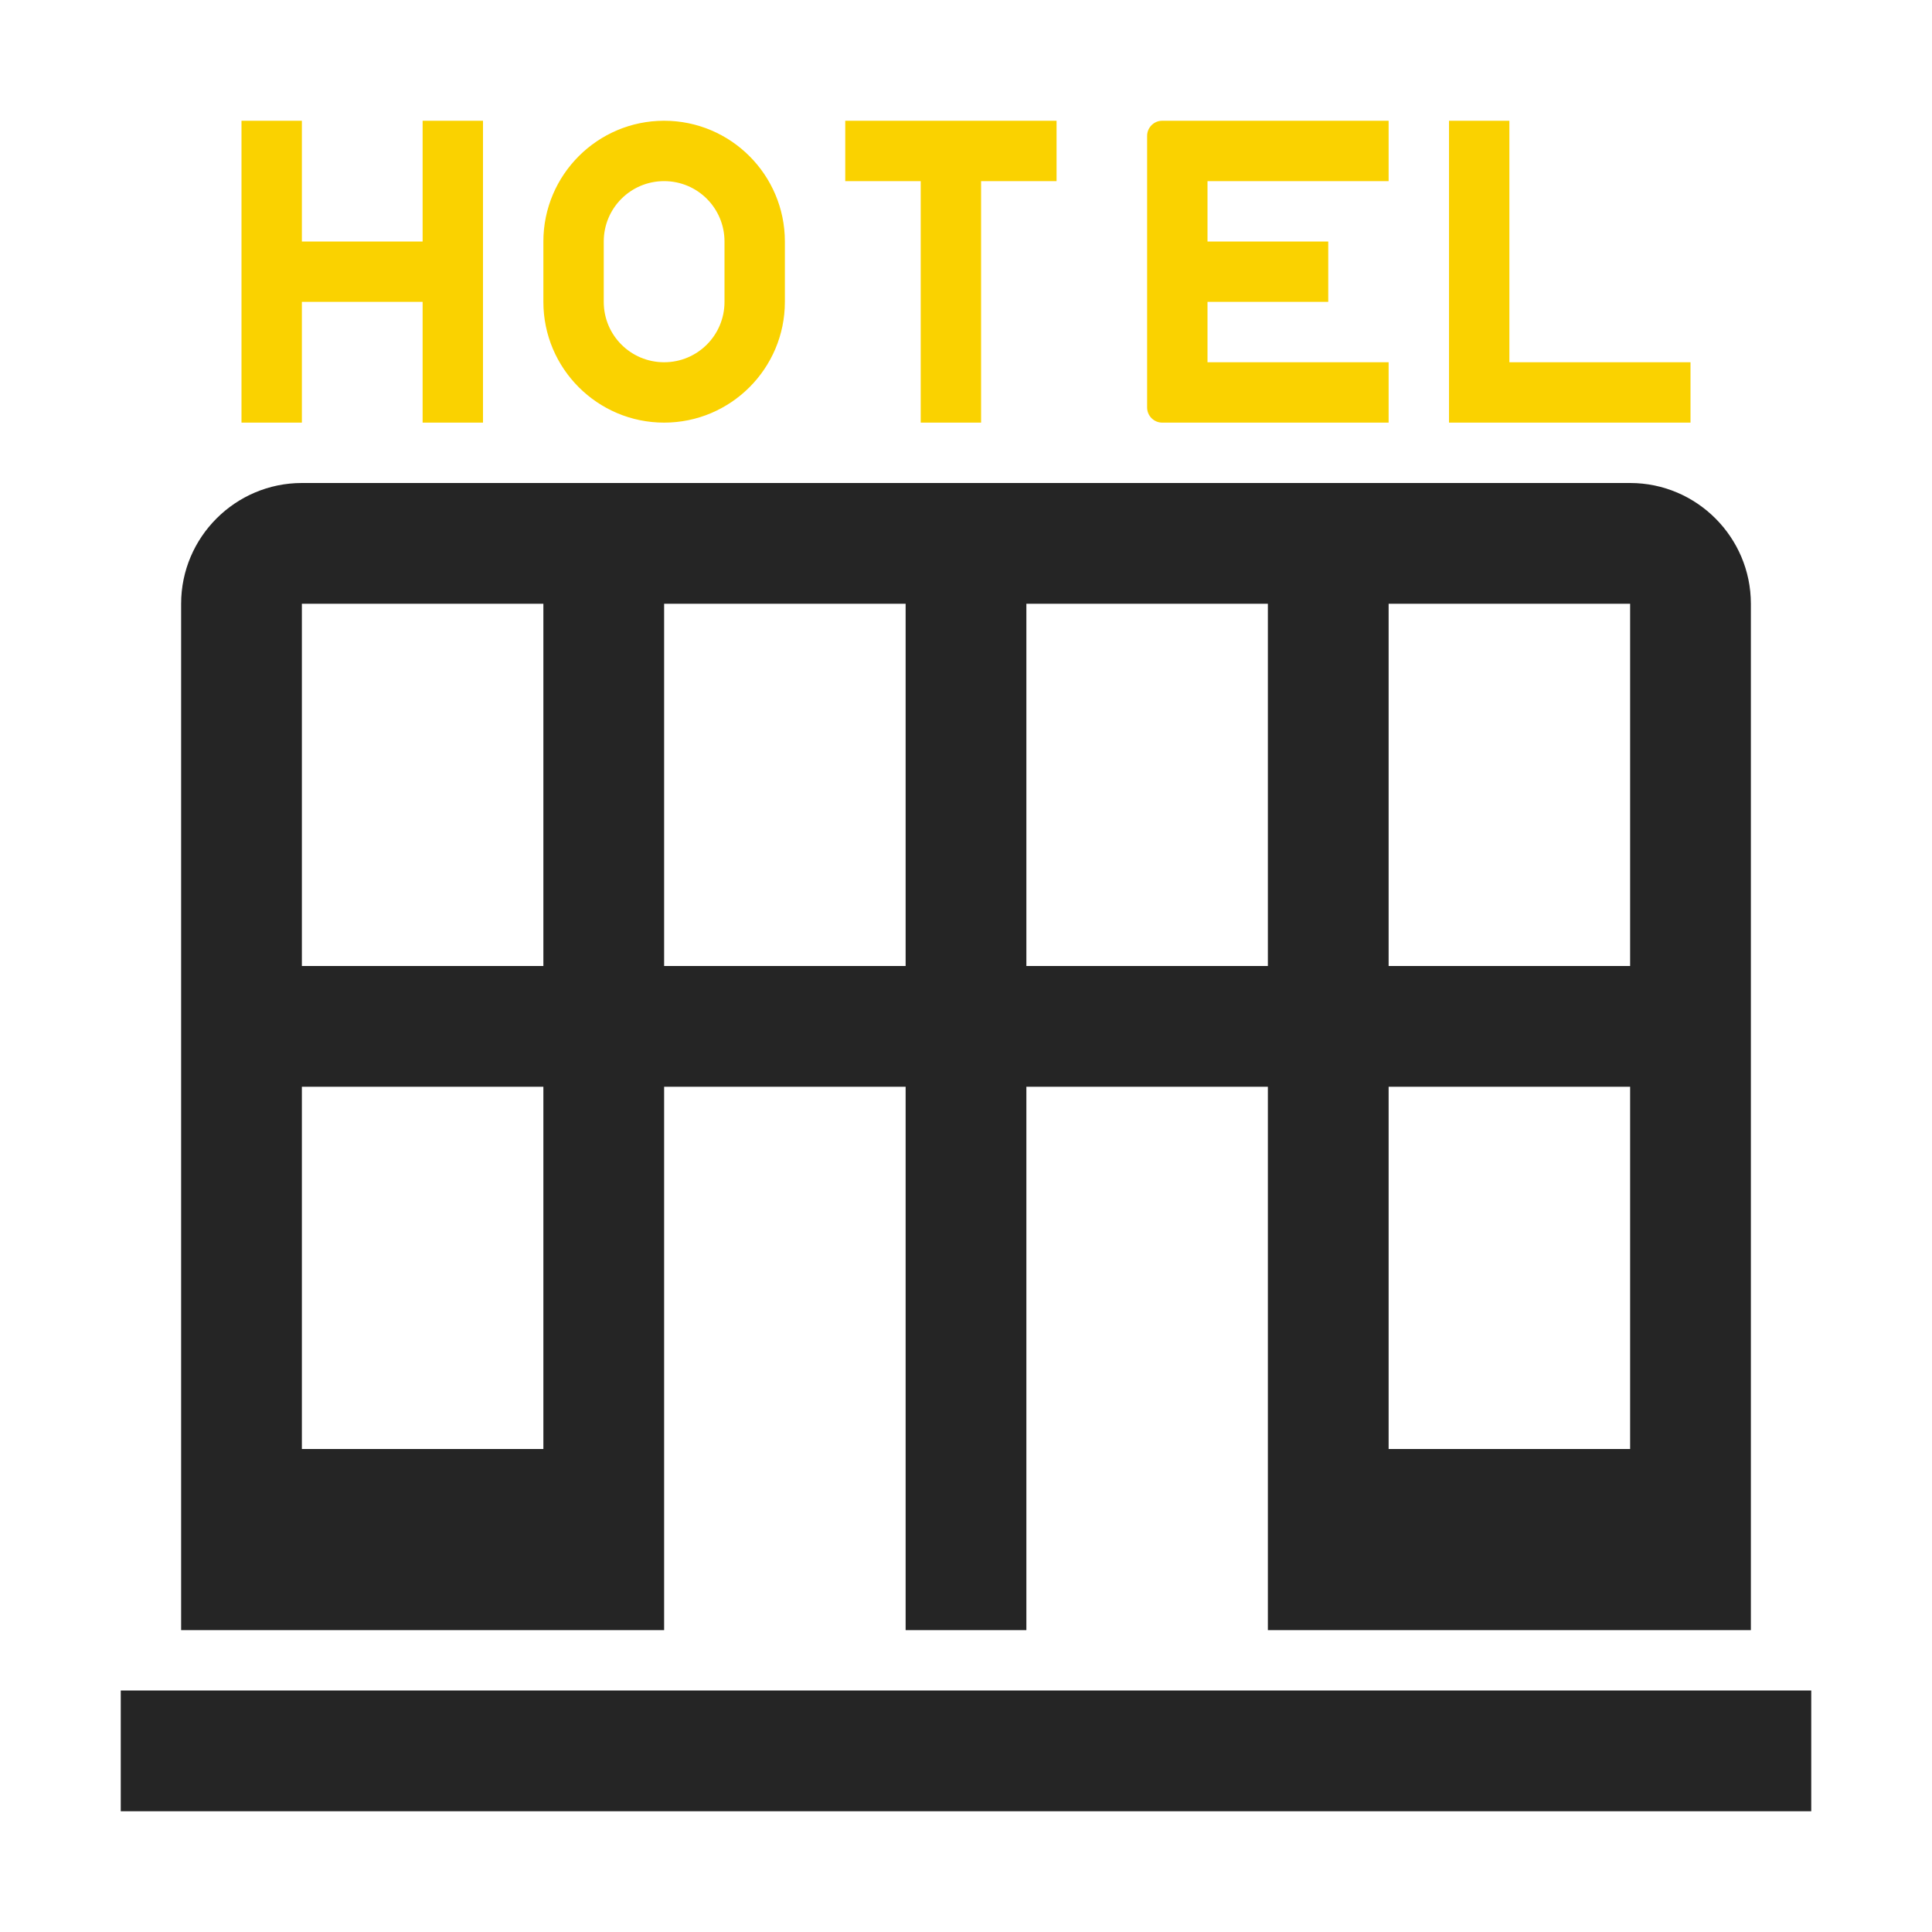 <?xml version="1.0" encoding="UTF-8"?>
<!DOCTYPE svg PUBLIC "-//W3C//DTD SVG 1.1//EN" "http://www.w3.org/Graphics/SVG/1.1/DTD/svg11.dtd">
<svg xmlns="http://www.w3.org/2000/svg" xml:space="preserve" width="1024px" height="1024px" shape-rendering="geometricPrecision" text-rendering="geometricPrecision" image-rendering="optimizeQuality" fill-rule="nonzero" clip-rule="evenodd" viewBox="0 0 10240 10240" xmlns:xlink="http://www.w3.org/1999/xlink">
	<title>hotel icon</title>
	<desc>hotel icon from the IconExperience.com O-Collection. Copyright by INCORS GmbH (www.incors.com).</desc>
	<path id="curve2" fill="#252525" d="M640,8960 9600,8960 9600,9600 640,9600z"/>
	<path id="curve1" fill="#252525" d="M1600 2560l7040 0c353,0 640,288 640,640l0 5440 -2560 0 0 -2880 -1280 0 0 2880 -640 0 0 -2880 -1280 0 0 2880 -2560 0 0 -5440c0,-353 288,-640 640,-640zm0 3200l0 1920 1280 0 0 -1920 -1280 0zm0 -2560l0 1920 1280 0 0 -1920 -1280 0zm1920 0l0 1920 1280 0 0 -1920 -1280 0zm1920 0l0 1920 1280 0 0 -1920 -1280 0zm1920 0l0 1920 1280 0 0 -1920 -1280 0zm0 2560l0 1920 1280 0 0 -1920 -1280 0z"/>
	<path id="curve0" fill="#FAD200" d="M2240 640l320 0 0 1600 -320 0 0 -640 -640 0 0 640 -320 0 0 -1600 320 0 0 640 640 0 0 -640zm1280 1600c353,0 640,-287 640,-640l0 -320c0,-353 -287,-640 -640,-640 -353,0 -640,287 -640,640l0 320c0,353 287,640 640,640zm320 -640c0,177 -143,320 -320,320 -177,0 -320,-143 -320,-320l0 -320c0,-177 143,-320 320,-320 177,0 320,143 320,320l0 320zm3840 -960l320 0 0 1280 960 0 0 320 -1280 0 0 -1600zm-2800 1600l0 -1280 -400 0 0 -320 1120 0 0 320 -400 0 0 1280 -320 0zm2480 -1600l0 320 -960 0 0 320 640 0 0 320 -640 0 0 320 960 0 0 320c-400,0 -800,0 -1200,0 -44,0 -80,-36 -80,-80l0 -1440c0,-44 36,-80 80,-80 400,0 800,0 1200,0z"/>
</svg>
